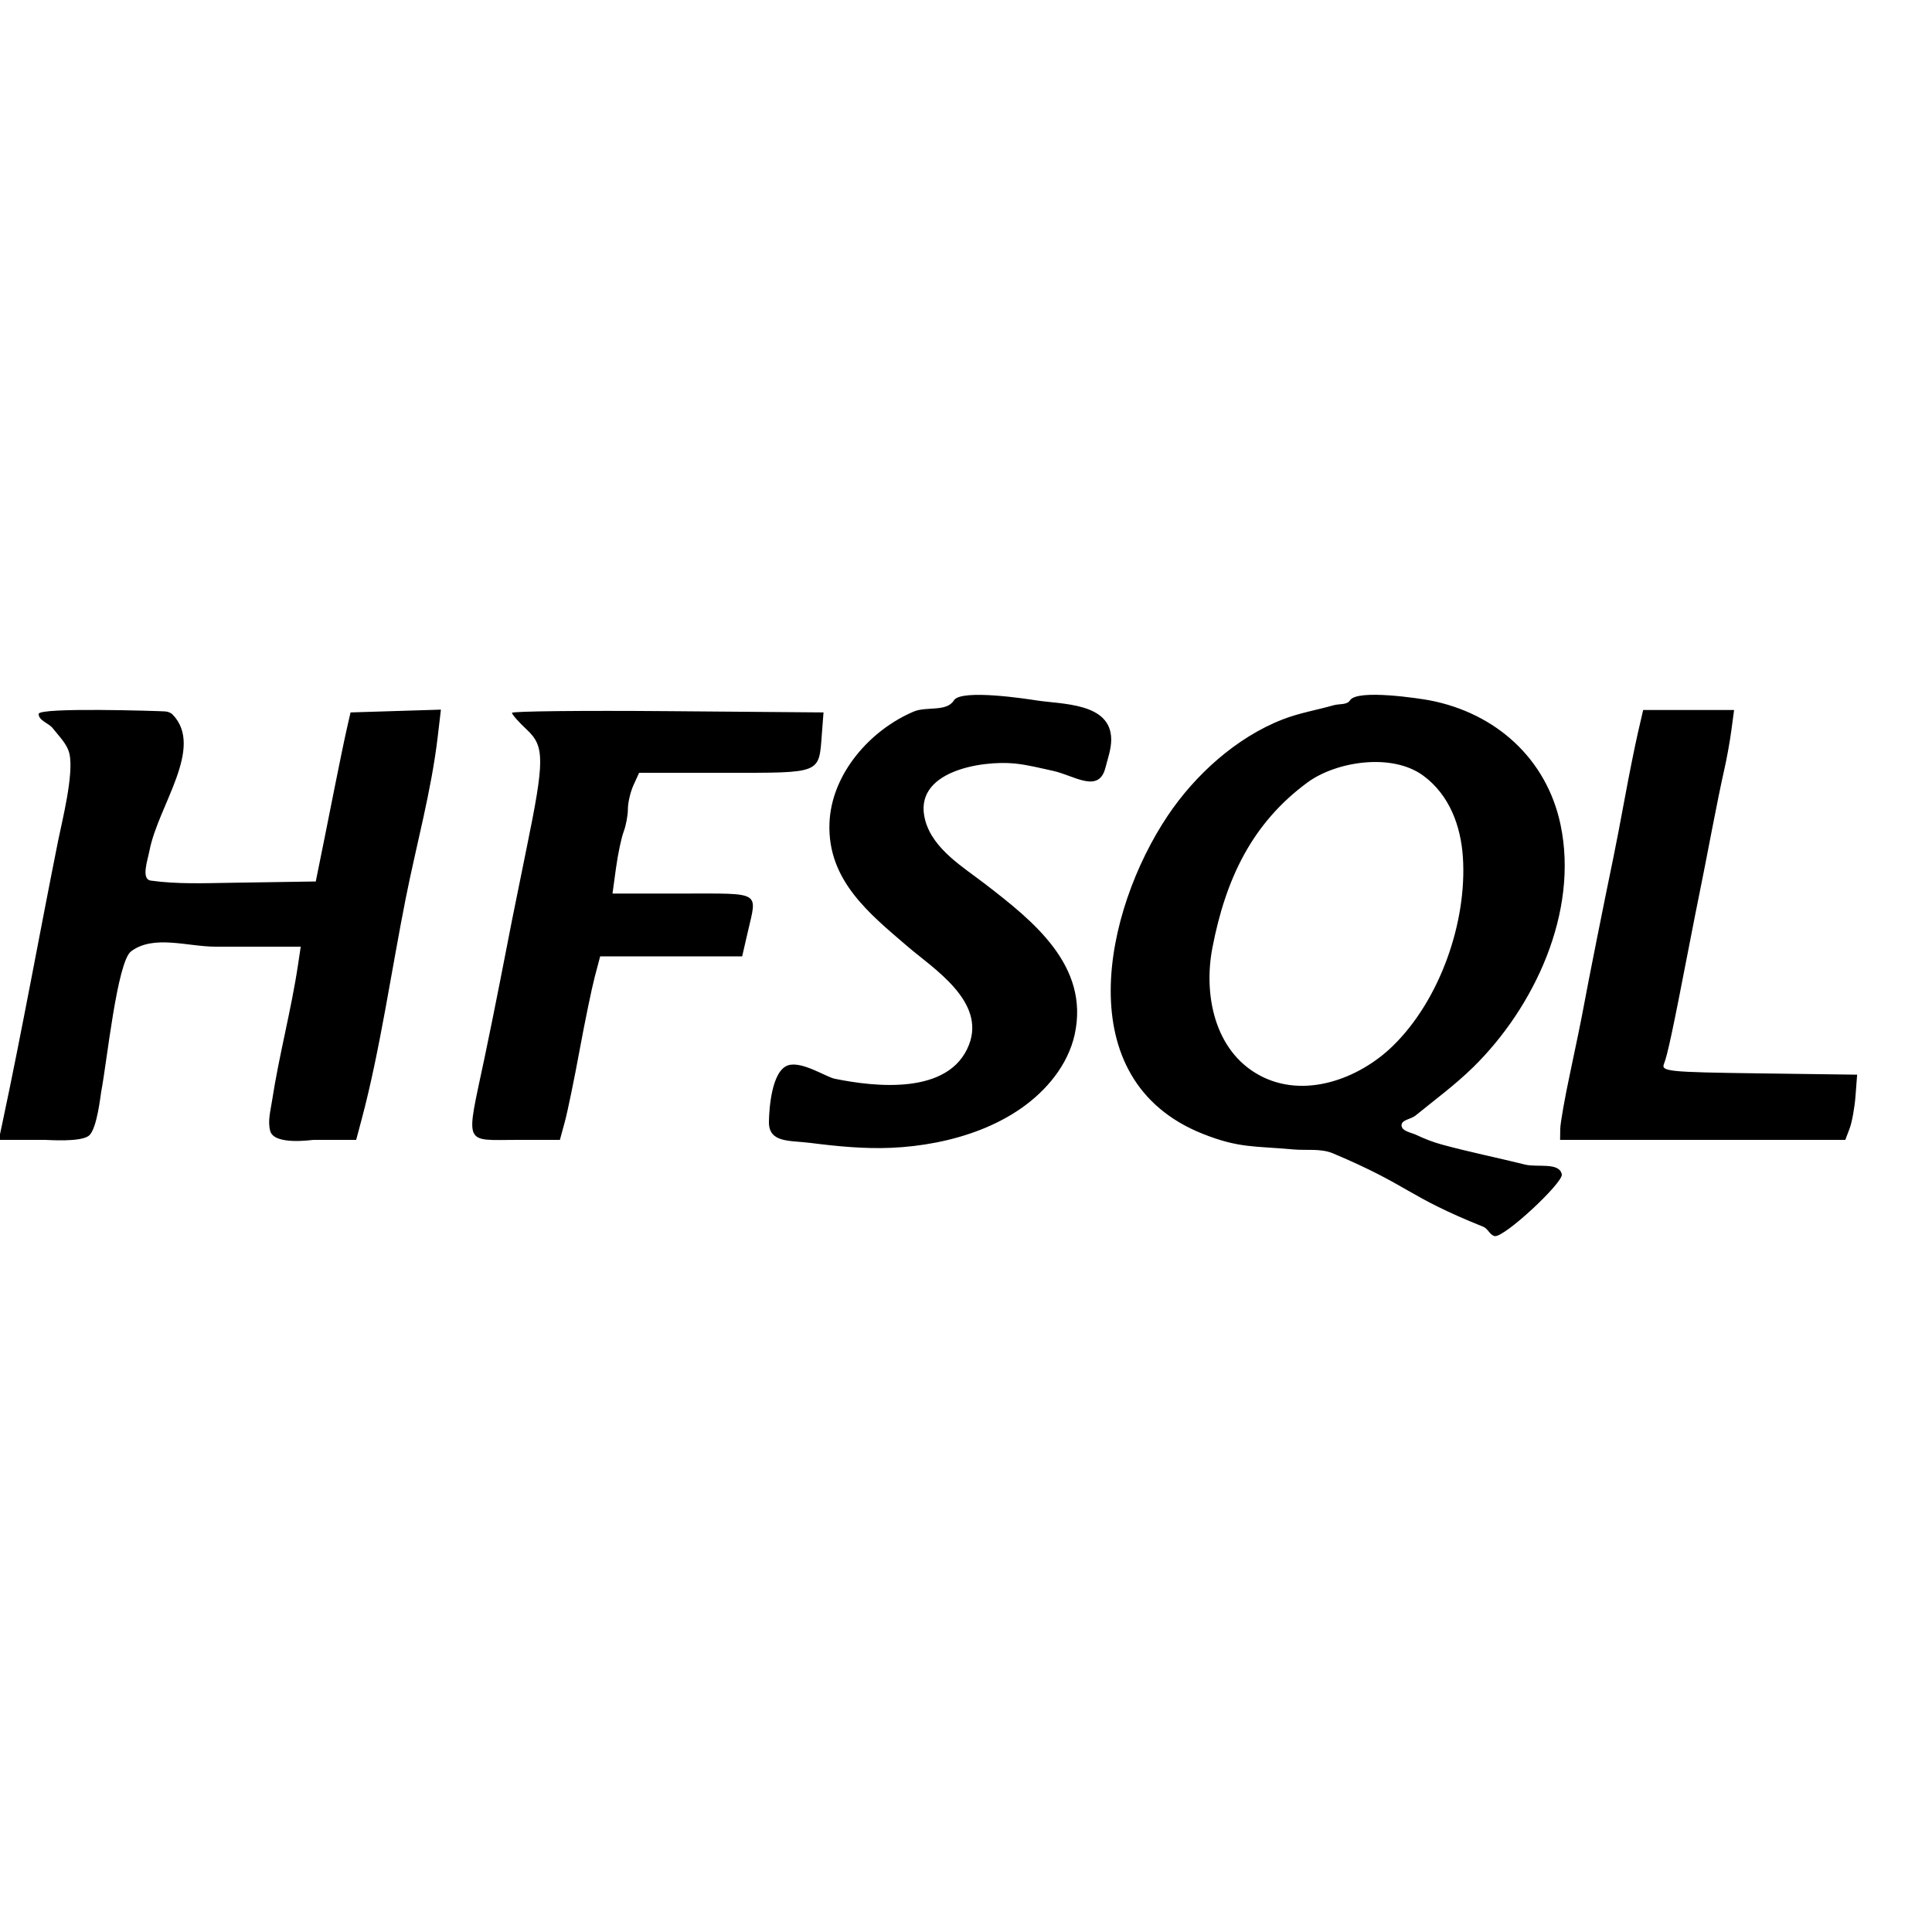 <?xml version="1.0" encoding="UTF-8" standalone="no"?>
<!DOCTYPE svg PUBLIC "-//W3C//DTD SVG 1.1//EN" "http://www.w3.org/Graphics/SVG/1.1/DTD/svg11.dtd">
<svg width="100%" height="100%" viewBox="0 0 400 400" version="1.1" xmlns="http://www.w3.org/2000/svg" xmlns:xlink="http://www.w3.org/1999/xlink" xml:space="preserve" xmlns:serif="http://www.serif.com/" style="fill-rule:evenodd;clip-rule:evenodd;stroke-linejoin:round;stroke-miterlimit:2;">
    <g id="svgg">
        <path id="path0" d="M197.5,145C195.983,147.454 191.82,146.198 189.165,147.325C180.113,151.164 172.102,160.273 171.732,170.449C171.301,182.265 179.984,189.167 188,196.034C193.212,200.499 204.116,207.312 200.623,216.302C196.529,226.841 181.04,225.019 172.817,223.343C171.026,222.978 165.934,219.594 163.119,220.578C159.782,221.744 159.252,229.408 159.198,232.2C159.112,236.676 163.437,236.076 167.762,236.626C173.319,237.332 178.94,237.886 184.536,237.642C196.675,237.113 210.618,233.026 218.35,222.886C220.307,220.318 221.83,217.295 222.511,214.14C225.589,199.897 213.841,190.644 204,183.052C199.448,179.541 193.167,175.825 191.553,169.831C188.801,159.611 203.353,157.427 210.001,158.067C212.703,158.327 215.347,159.022 218,159.594C222.382,160.539 227.485,164.393 228.87,158.943C229.361,157.01 230.075,155.075 230.064,153.081C230.023,145.423 219.789,145.841 214.5,145C212.999,144.761 199.001,142.572 197.5,145M279.5,145C278.892,145.984 277.29,145.685 276.177,146C272.642,147.001 268.979,147.613 265.556,148.948C255.881,152.724 247.376,160.496 241.737,168.927C228.604,188.563 221.05,223.613 249.006,234.743C256.515,237.733 259.629,237.242 267.75,237.976C270.502,238.225 273.454,237.724 276,238.799C292.063,245.584 291.001,247.526 307.123,254C308.052,254.373 308.46,255.69 309.435,255.918C311.344,256.365 323.689,244.832 323.356,243.14C322.848,240.566 318.296,241.747 315.75,241.114C310.01,239.687 304.206,238.518 298.5,236.962C296.695,236.47 294.94,235.782 293.25,234.98C292.151,234.459 290.239,234.229 290.175,233.014C290.114,231.845 292.133,231.722 293.041,230.983C297.09,227.689 301.316,224.579 305.039,220.922C317.688,208.495 326.877,188.845 323.104,170.797C320.215,156.977 309.572,147.607 296,145C294.237,144.661 280.989,142.592 279.5,145M8,147.812C8,149.214 10.098,149.697 10.954,150.808C12.236,152.471 13.93,154.043 14.382,156.093C15.324,160.36 12.8,170.237 12.046,174C8.13,193.545 4.6,213.247 0.442,232.75L-0.25,236L9.308,236C10.033,236 16.784,236.521 18.44,235.099C20.109,233.667 20.825,226.675 20.957,226C22.131,219.989 24.236,199.129 27.15,196.957C31.834,193.465 38.809,196 44.651,196L62.263,196L61.702,199.75C60.287,209.195 57.774,218.452 56.327,227.891C56.009,229.963 55.389,232.148 55.949,234.167C56.786,237.183 64.537,236 64.929,236L73.74,236L74.876,231.75C78.657,217.599 81.089,200.643 84,186C86.22,174.833 89.3,163.801 90.63,152.493L91.285,146.921L81.931,147.211L72.577,147.5L71.779,151C70.745,155.534 67.734,170.839 67.196,173.5L65.376,182.5L47.688,182.773C42.196,182.858 36.657,183.077 31.218,182.319C29.168,182.033 30.553,178.148 30.946,176.116C32.755,166.763 42.354,154.808 35.748,147.945C35.351,147.532 34.731,147.329 34.16,147.289C32.981,147.208 8,146.397 8,147.812M106,147.585C106,147.922 107.392,149.498 109.093,151.087C112.768,154.52 112.763,157.379 109.047,175.5C107.807,181.55 106.439,188.3 106.008,190.5C105.577,192.7 104.477,198.325 103.563,203C102.65,207.675 101.191,214.875 100.322,219C96.422,237.507 95.819,236 107.127,236L115.92,236L116.941,232.25C117.502,230.188 118.873,223.55 119.987,217.5C121.102,211.45 122.519,204.588 123.136,202.25L124.26,198L153.657,198L154.828,192.924C156.787,184.438 157.739,185 141.406,185L126.812,185L127.53,179.75C127.925,176.863 128.643,173.458 129.124,172.185C129.606,170.912 130,168.795 130,167.482C130,166.169 130.522,163.948 131.161,162.547L132.321,160L150.125,160C170.208,160 169.52,160.275 170.155,151.993L170.5,147.5L138.25,147.236C120.512,147.091 106,147.248 106,147.585M339.104,151.75C338.501,154.363 337.302,160.325 336.441,165C335.579,169.675 334.499,175.3 334.041,177.5C332.227,186.212 328.732,203.745 327.962,208C327.513,210.475 326.229,216.775 325.107,222C323.984,227.225 323.051,232.512 323.033,233.75L323,236L382.05,236L382.939,233.659C383.429,232.372 383.98,229.334 384.165,226.909L384.5,222.5L364.151,222.229C345.315,221.978 343.855,221.829 344.518,220.229C345.213,218.548 346.4,212.989 349.582,196.5C350.431,192.1 351.497,186.7 351.951,184.5C352.405,182.3 353.508,176.675 354.402,172C355.297,167.325 356.447,161.7 356.958,159.5C357.469,157.3 358.142,153.588 358.455,151.25L359.024,147L340.199,147L339.104,151.75M294.718,160.623C300.108,164.616 302.457,171.023 302.878,177.508C303.748,190.9 298.125,207.066 288.355,216.569C281.332,223.4 269.946,227.631 260.721,222.606C251.398,217.528 249.158,205.857 251.014,196.23C253.747,182.05 259.157,170.491 270.697,162C276.576,157.674 288.177,155.777 294.718,160.623"/>
    </g>
</svg>
